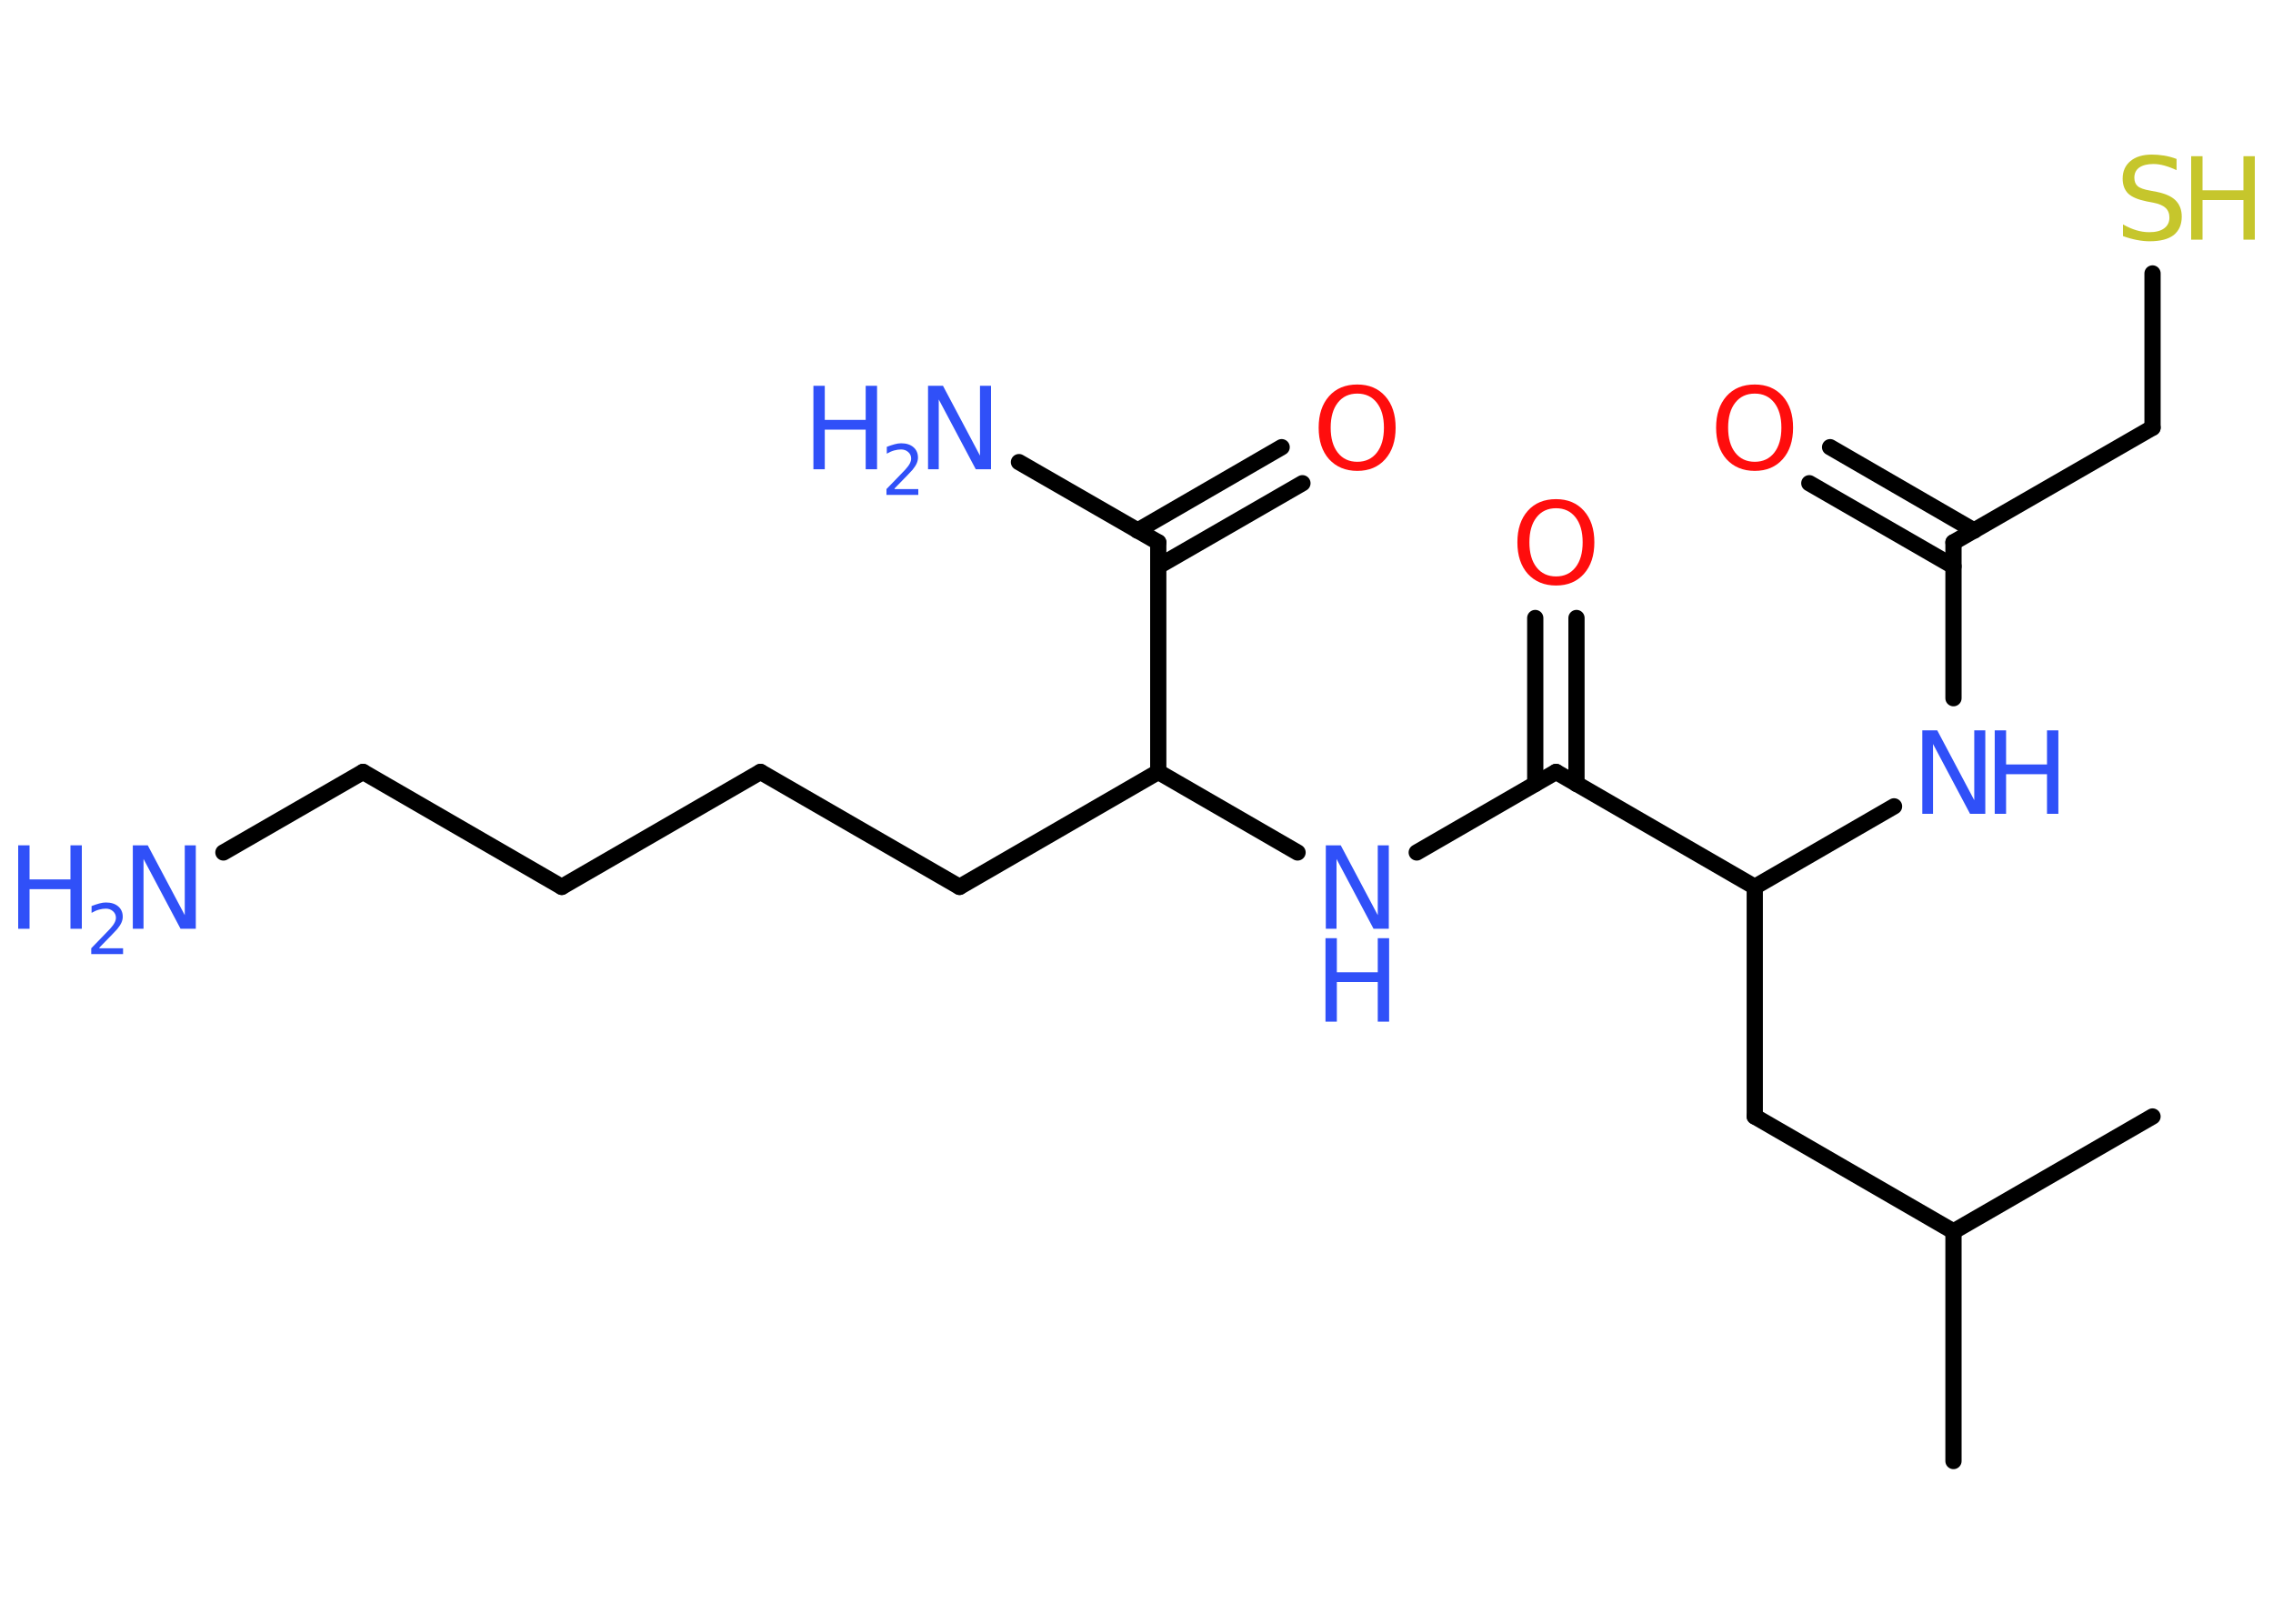 <?xml version='1.0' encoding='UTF-8'?>
<!DOCTYPE svg PUBLIC "-//W3C//DTD SVG 1.1//EN" "http://www.w3.org/Graphics/SVG/1.1/DTD/svg11.dtd">
<svg version='1.2' xmlns='http://www.w3.org/2000/svg' xmlns:xlink='http://www.w3.org/1999/xlink' width='70.0mm' height='50.0mm' viewBox='0 0 70.0 50.0'>
  <desc>Generated by the Chemistry Development Kit (http://github.com/cdk)</desc>
  <g stroke-linecap='round' stroke-linejoin='round' stroke='#000000' stroke-width='.5' fill='#3050F8'>
    <rect x='.0' y='.0' width='70.0' height='50.0' fill='#FFFFFF' stroke='none'/>
    <g id='mol1' class='mol'>
      <line id='mol1bnd1' class='bond' x1='60.16' y1='44.99' x2='60.16' y2='37.92'/>
      <line id='mol1bnd2' class='bond' x1='60.16' y1='37.92' x2='66.29' y2='34.38'/>
      <line id='mol1bnd3' class='bond' x1='60.16' y1='37.92' x2='54.04' y2='34.38'/>
      <line id='mol1bnd4' class='bond' x1='54.04' y1='34.38' x2='54.04' y2='27.31'/>
      <line id='mol1bnd5' class='bond' x1='54.04' y1='27.31' x2='58.33' y2='24.83'/>
      <line id='mol1bnd6' class='bond' x1='60.16' y1='21.5' x2='60.16' y2='16.7'/>
      <g id='mol1bnd7' class='bond'>
        <line x1='60.16' y1='17.44' x2='55.72' y2='14.88'/>
        <line x1='60.8' y1='16.34' x2='56.36' y2='13.77'/>
      </g>
      <line id='mol1bnd8' class='bond' x1='60.16' y1='16.7' x2='66.29' y2='13.17'/>
      <line id='mol1bnd9' class='bond' x1='66.29' y1='13.17' x2='66.29' y2='8.42'/>
      <line id='mol1bnd10' class='bond' x1='54.04' y1='27.31' x2='47.92' y2='23.77'/>
      <g id='mol1bnd11' class='bond'>
        <line x1='47.28' y1='24.14' x2='47.28' y2='19.03'/>
        <line x1='48.55' y1='24.14' x2='48.55' y2='19.03'/>
      </g>
      <line id='mol1bnd12' class='bond' x1='47.92' y1='23.77' x2='43.63' y2='26.25'/>
      <line id='mol1bnd13' class='bond' x1='39.96' y1='26.25' x2='35.67' y2='23.77'/>
      <line id='mol1bnd14' class='bond' x1='35.67' y1='23.77' x2='29.55' y2='27.31'/>
      <line id='mol1bnd15' class='bond' x1='29.55' y1='27.31' x2='23.42' y2='23.77'/>
      <line id='mol1bnd16' class='bond' x1='23.42' y1='23.77' x2='17.3' y2='27.31'/>
      <line id='mol1bnd17' class='bond' x1='17.3' y1='27.31' x2='11.18' y2='23.77'/>
      <line id='mol1bnd18' class='bond' x1='11.18' y1='23.77' x2='6.88' y2='26.25'/>
      <line id='mol1bnd19' class='bond' x1='35.67' y1='23.77' x2='35.67' y2='16.7'/>
      <line id='mol1bnd20' class='bond' x1='35.67' y1='16.7' x2='31.38' y2='14.23'/>
      <g id='mol1bnd21' class='bond'>
        <line x1='35.03' y1='16.34' x2='39.47' y2='13.77'/>
        <line x1='35.67' y1='17.44' x2='40.11' y2='14.88'/>
      </g>
      <g id='mol1atm6' class='atom'>
        <path d='M59.19 22.49h.47l1.14 2.15v-2.15h.34v2.57h-.47l-1.14 -2.15v2.15h-.33v-2.57z' stroke='none'/>
        <path d='M61.43 22.49h.35v1.05h1.26v-1.05h.35v2.57h-.35v-1.22h-1.26v1.22h-.35v-2.57z' stroke='none'/>
      </g>
      <path id='mol1atm8' class='atom' d='M54.04 12.12q-.38 .0 -.6 .28q-.22 .28 -.22 .77q.0 .49 .22 .77q.22 .28 .6 .28q.38 .0 .6 -.28q.22 -.28 .22 -.77q.0 -.49 -.22 -.77q-.22 -.28 -.6 -.28zM54.04 11.84q.54 .0 .86 .36q.32 .36 .32 .97q.0 .61 -.32 .97q-.32 .36 -.86 .36q-.54 .0 -.87 -.36q-.32 -.36 -.32 -.97q.0 -.61 .32 -.97q.32 -.36 .87 -.36z' stroke='none' fill='#FF0D0D'/>
      <g id='mol1atm10' class='atom'>
        <path d='M67.03 4.9v.34q-.19 -.09 -.37 -.14q-.18 -.05 -.34 -.05q-.28 .0 -.44 .11q-.15 .11 -.15 .31q.0 .17 .1 .26q.1 .09 .39 .14l.21 .04q.39 .08 .57 .26q.19 .19 .19 .5q.0 .37 -.25 .57q-.25 .19 -.74 .19q-.18 .0 -.39 -.04q-.21 -.04 -.43 -.12v-.36q.21 .12 .41 .18q.2 .06 .4 .06q.3 .0 .46 -.12q.16 -.12 .16 -.33q.0 -.19 -.12 -.3q-.12 -.11 -.38 -.16l-.21 -.04q-.39 -.08 -.56 -.24q-.17 -.17 -.17 -.46q.0 -.34 .24 -.54q.24 -.2 .66 -.2q.18 .0 .37 .03q.19 .03 .38 .1z' stroke='none' fill='#C6C62C'/>
        <path d='M67.48 4.81h.35v1.05h1.26v-1.05h.35v2.57h-.35v-1.22h-1.26v1.22h-.35v-2.57z' stroke='none' fill='#C6C62C'/>
      </g>
      <path id='mol1atm12' class='atom' d='M47.92 15.65q-.38 .0 -.6 .28q-.22 .28 -.22 .77q.0 .49 .22 .77q.22 .28 .6 .28q.38 .0 .6 -.28q.22 -.28 .22 -.77q.0 -.49 -.22 -.77q-.22 -.28 -.6 -.28zM47.92 15.37q.54 .0 .86 .36q.32 .36 .32 .97q.0 .61 -.32 .97q-.32 .36 -.86 .36q-.54 .0 -.87 -.36q-.32 -.36 -.32 -.97q.0 -.61 .32 -.97q.32 -.36 .87 -.36z' stroke='none' fill='#FF0D0D'/>
      <g id='mol1atm13' class='atom'>
        <path d='M40.82 26.03h.47l1.14 2.15v-2.15h.34v2.57h-.47l-1.14 -2.15v2.15h-.33v-2.57z' stroke='none'/>
        <path d='M40.82 28.89h.35v1.05h1.26v-1.05h.35v2.57h-.35v-1.22h-1.26v1.22h-.35v-2.57z' stroke='none'/>
      </g>
      <g id='mol1atm19' class='atom'>
        <path d='M4.08 26.03h.47l1.14 2.15v-2.15h.34v2.57h-.47l-1.14 -2.15v2.15h-.33v-2.57z' stroke='none'/>
        <path d='M.56 26.03h.35v1.05h1.26v-1.05h.35v2.57h-.35v-1.22h-1.26v1.22h-.35v-2.57z' stroke='none'/>
        <path d='M3.06 29.2h.73v.18h-.98v-.18q.12 -.12 .32 -.33q.2 -.21 .26 -.27q.1 -.11 .14 -.19q.04 -.08 .04 -.15q.0 -.12 -.09 -.2q-.09 -.08 -.22 -.08q-.1 .0 -.21 .03q-.11 .03 -.23 .1v-.21q.13 -.05 .24 -.08q.11 -.03 .2 -.03q.24 .0 .38 .12q.14 .12 .14 .32q.0 .09 -.04 .18q-.04 .09 -.13 .2q-.03 .03 -.16 .17q-.14 .14 -.39 .4z' stroke='none'/>
      </g>
      <g id='mol1atm21' class='atom'>
        <path d='M28.57 11.88h.47l1.14 2.15v-2.15h.34v2.57h-.47l-1.14 -2.15v2.15h-.33v-2.57z' stroke='none'/>
        <path d='M25.05 11.88h.35v1.05h1.26v-1.05h.35v2.57h-.35v-1.22h-1.26v1.22h-.35v-2.57z' stroke='none'/>
        <path d='M27.55 15.06h.73v.18h-.98v-.18q.12 -.12 .32 -.33q.2 -.21 .26 -.27q.1 -.11 .14 -.19q.04 -.08 .04 -.15q.0 -.12 -.09 -.2q-.09 -.08 -.22 -.08q-.1 .0 -.21 .03q-.11 .03 -.23 .1v-.21q.13 -.05 .24 -.08q.11 -.03 .2 -.03q.24 .0 .38 .12q.14 .12 .14 .32q.0 .09 -.04 .18q-.04 .09 -.13 .2q-.03 .03 -.16 .17q-.14 .14 -.39 .4z' stroke='none'/>
      </g>
      <path id='mol1atm22' class='atom' d='M41.8 12.12q-.38 .0 -.6 .28q-.22 .28 -.22 .77q.0 .49 .22 .77q.22 .28 .6 .28q.38 .0 .6 -.28q.22 -.28 .22 -.77q.0 -.49 -.22 -.77q-.22 -.28 -.6 -.28zM41.8 11.84q.54 .0 .86 .36q.32 .36 .32 .97q.0 .61 -.32 .97q-.32 .36 -.86 .36q-.54 .0 -.87 -.36q-.32 -.36 -.32 -.97q.0 -.61 .32 -.97q.32 -.36 .87 -.36z' stroke='none' fill='#FF0D0D'/>
    </g>
  </g>
</svg>
